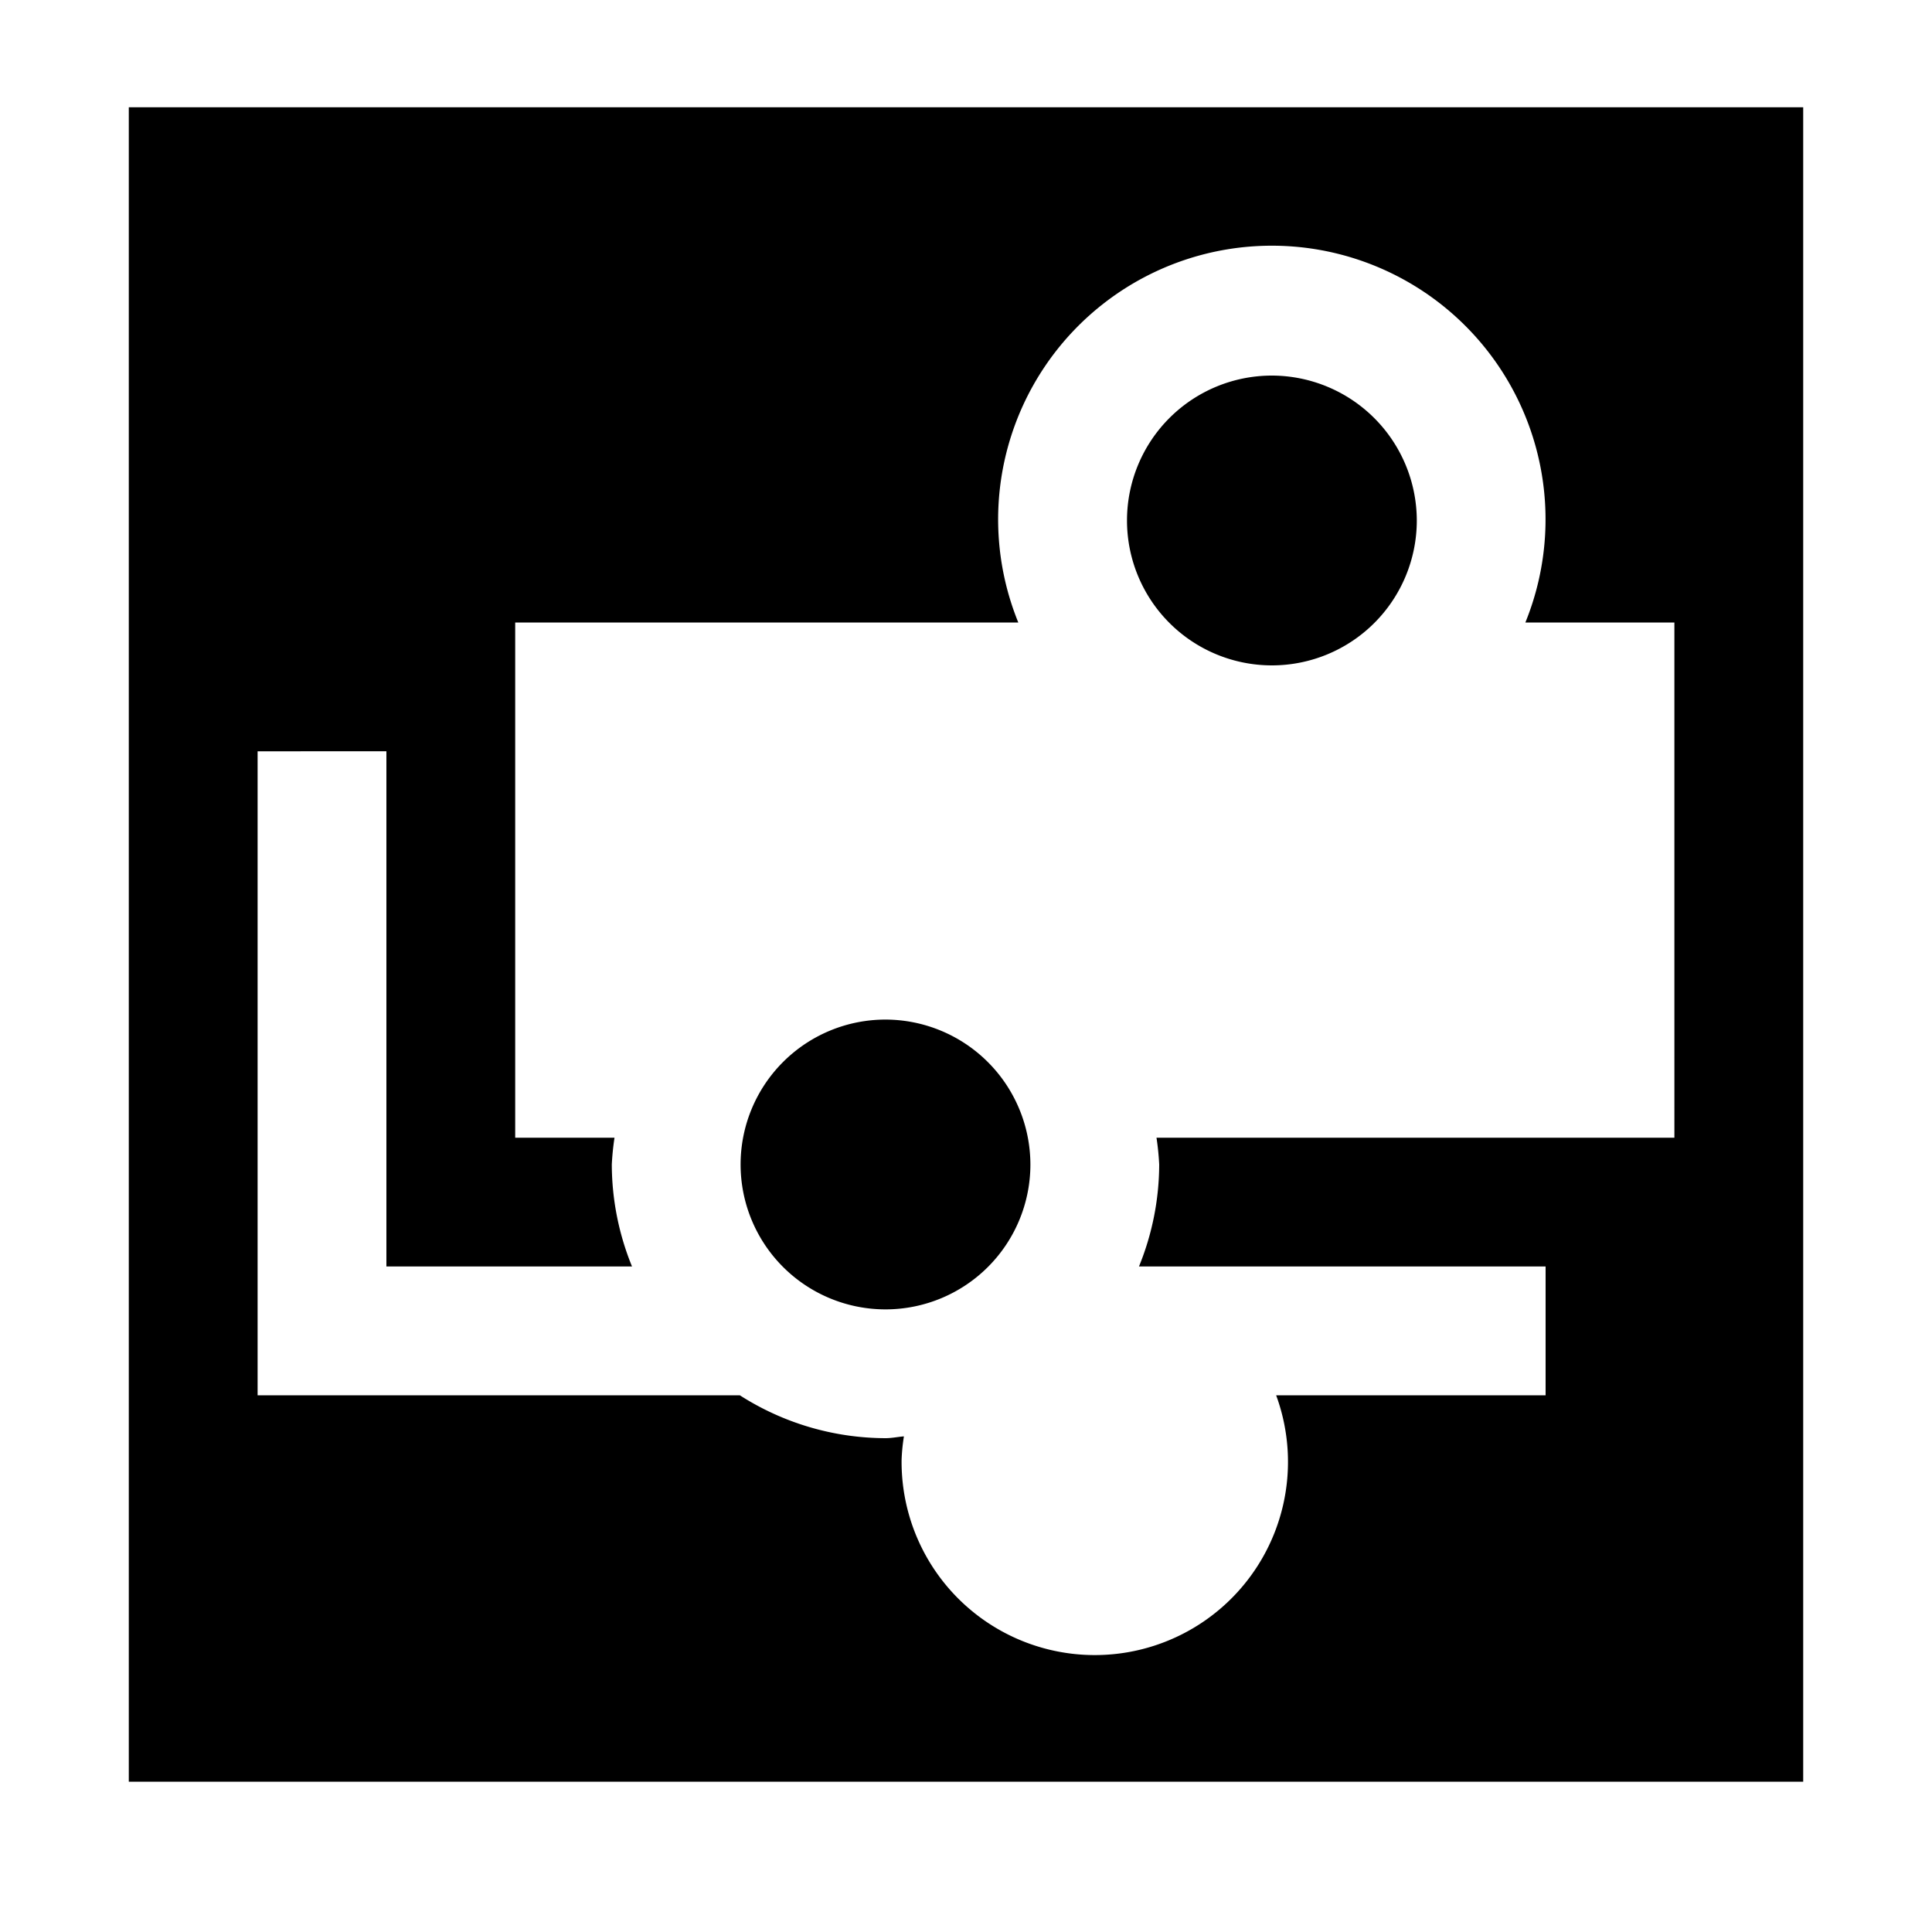 <svg data-name="Layer 1" xmlns="http://www.w3.org/2000/svg" viewBox="0 0 15 15"><title>sector-financial-services--s</title><path d="M8 9.041a1.125 1.125 0 1 1-1.125-1.125A1.127 1.127 0 0 1 8 9.041zm1.875-6.125A1.125 1.125 0 1 0 11 4.041a1.127 1.127 0 0 0-1.125-1.125zM14 .833v13H1v-13zm-1 4h-1.157a2.125 2.125 0 1 0-3.937 0H4v4h.771a2.071 2.071 0 0 0-.021.208 2.108 2.108 0 0 0 .157.792H3v-4H2v5h3.744a2.106 2.106 0 0 0 1.131.333c.049 0 .1-.011.143-.014a1.482 1.482 0 0 0-.018.181 1.5 1.5 0 1 0 2.908-.5H12v-1H8.843A2.108 2.108 0 0 0 9 9.041a2.071 2.071 0 0 0-.021-.208H13z"/></svg>
